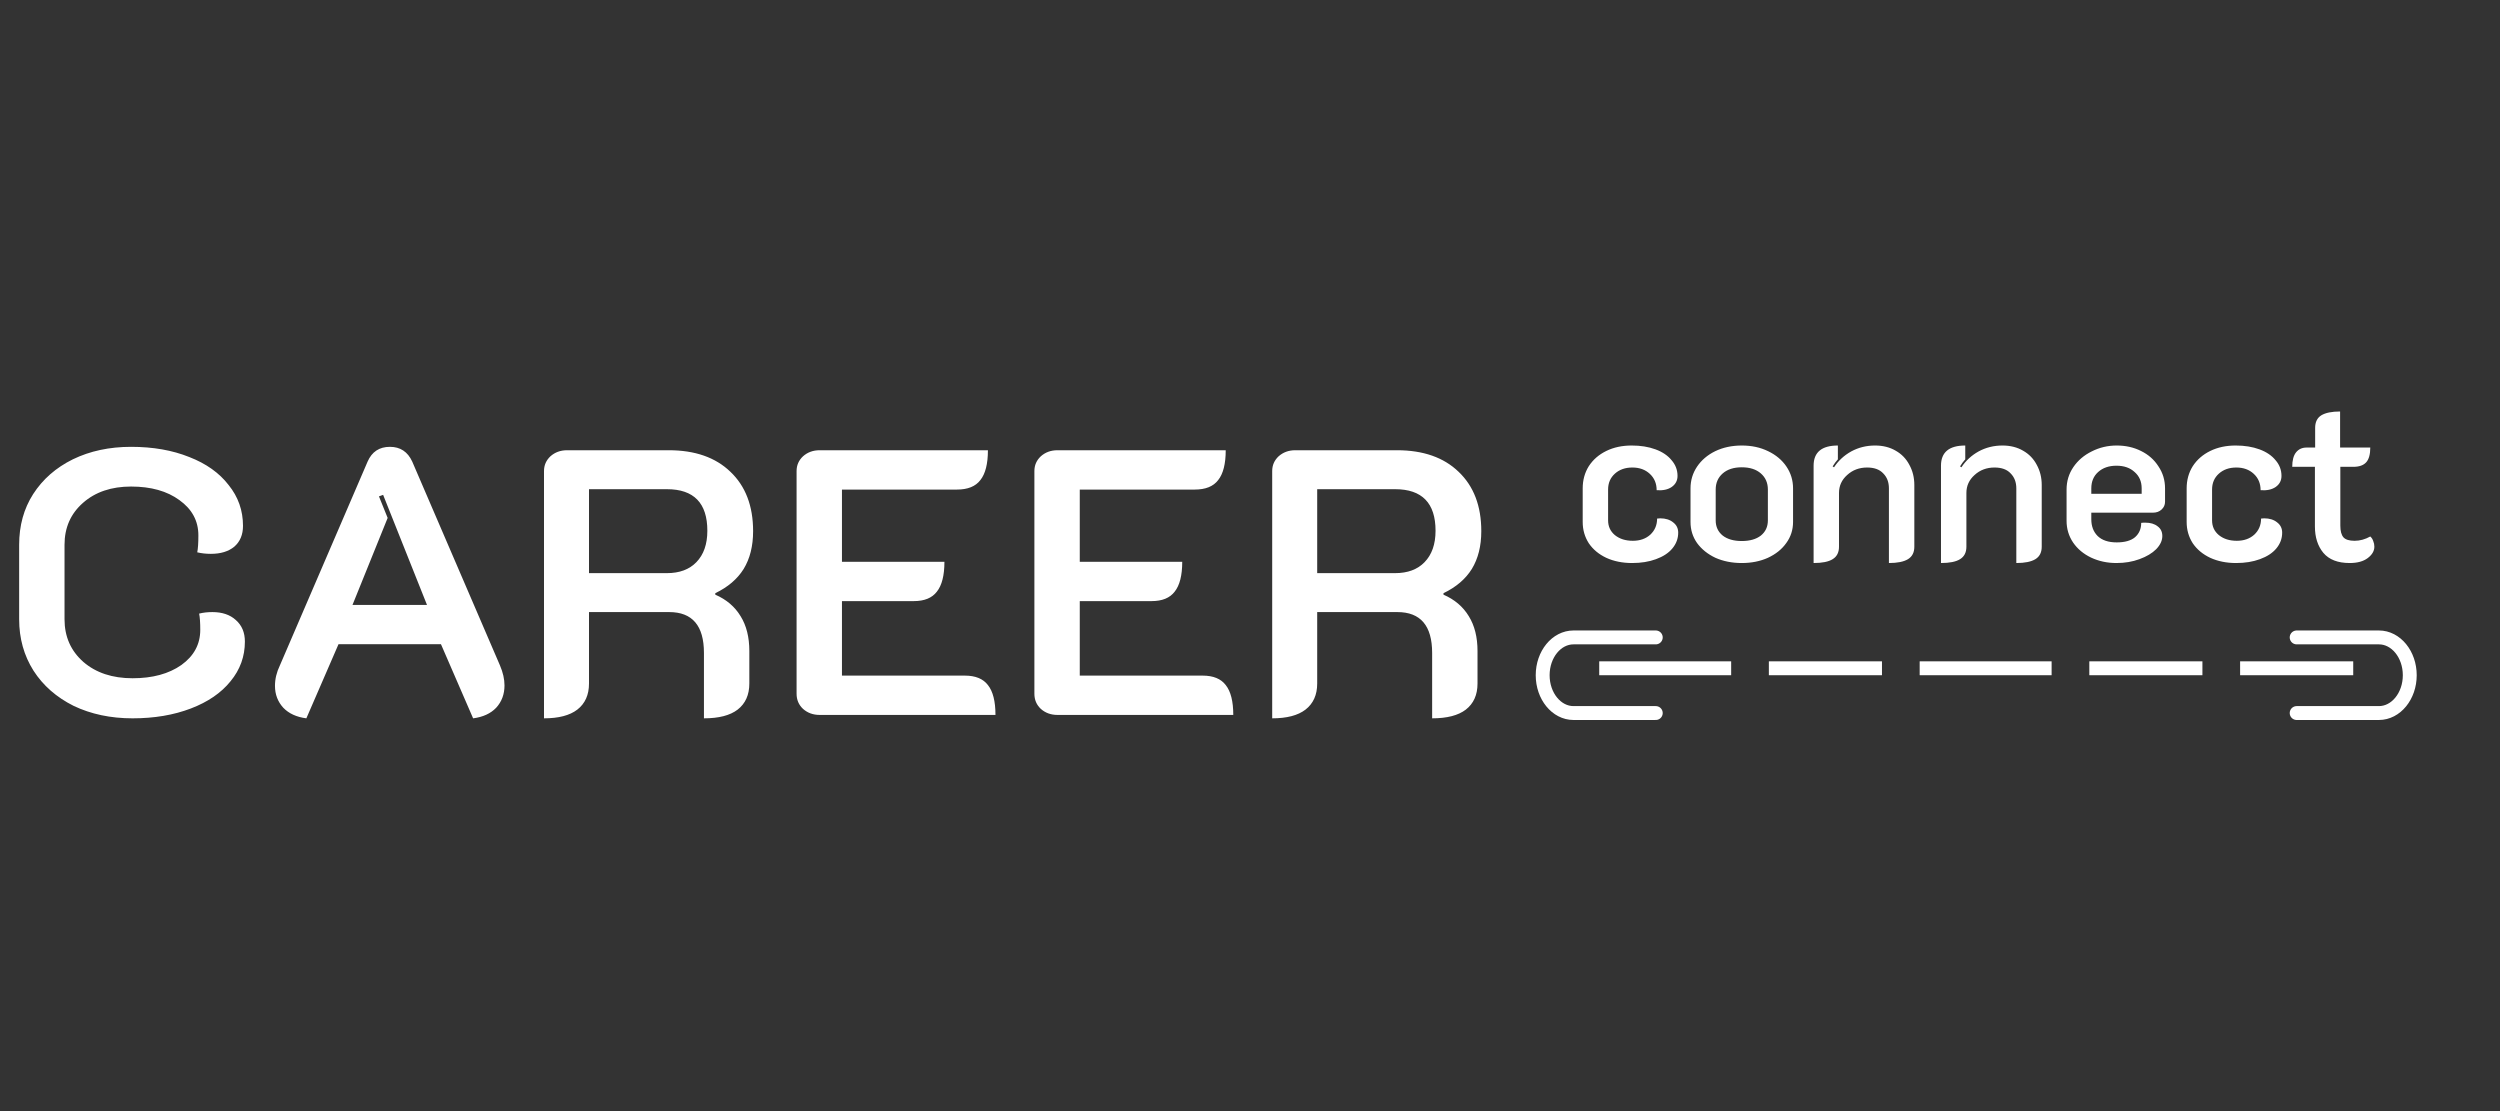 <svg width="180" height="80" viewBox="0 0 180 80" fill="none" xmlns="http://www.w3.org/2000/svg">
<rect x="0" y="0" width="180" height="80" fill="#333333" stroke="none"/>
<g clip-path="url(#clip0_4_13)">
<line x1="115.144" y1="48.116" x2="124.644" y2="48.116" stroke="white"/>
<line x1="127.358" y1="48.116" x2="135.502" y2="48.116" stroke="white"/>
<line x1="138.216" y1="48.116" x2="147.716" y2="48.116" stroke="white"/>
<line x1="150.431" y1="48.116" x2="158.574" y2="48.116" stroke="white"/>
<line x1="161.288" y1="48.116" x2="169.432" y2="48.116" stroke="white"/>
<path d="M119.215 45.894H113.293C112.066 45.894 111.072 47.113 111.072 48.616C111.072 50.12 112.066 51.339 113.293 51.339H119.215" stroke="white" stroke-linecap="round" stroke-linejoin="round"/>
<path d="M165.36 51.339H171.282C172.509 51.339 173.503 50.12 173.503 48.616C173.503 47.113 172.509 45.894 171.282 45.894H165.36" stroke="white" stroke-linecap="round" stroke-linejoin="round"/>
<path d="M117.515 40.538C116.818 40.538 116.197 40.413 115.653 40.163C115.119 39.912 114.7 39.564 114.395 39.117C114.101 38.66 113.954 38.148 113.954 37.582V35.164C113.954 34.565 114.101 34.032 114.395 33.563C114.7 33.095 115.119 32.73 115.653 32.469C116.186 32.207 116.796 32.077 117.482 32.077C118.125 32.077 118.696 32.169 119.197 32.354C119.698 32.539 120.085 32.801 120.357 33.139C120.64 33.465 120.782 33.841 120.782 34.266C120.782 34.603 120.64 34.87 120.357 35.066C120.085 35.251 119.725 35.327 119.279 35.295C119.279 34.816 119.116 34.423 118.789 34.119C118.462 33.814 118.043 33.661 117.531 33.661C117.019 33.661 116.6 33.808 116.273 34.102C115.947 34.396 115.783 34.777 115.783 35.246V37.467C115.783 37.903 115.947 38.257 116.273 38.529C116.611 38.801 117.041 38.937 117.564 38.937C118.076 38.937 118.495 38.79 118.822 38.496C119.148 38.191 119.312 37.805 119.312 37.337L119.54 37.32C119.921 37.32 120.232 37.418 120.471 37.614C120.711 37.799 120.831 38.044 120.831 38.349C120.831 38.774 120.689 39.155 120.406 39.493C120.134 39.819 119.742 40.075 119.23 40.261C118.729 40.446 118.157 40.538 117.515 40.538ZM125.408 40.538C124.711 40.538 124.08 40.413 123.514 40.163C122.958 39.901 122.517 39.547 122.19 39.101C121.875 38.654 121.717 38.148 121.717 37.582V35.164C121.717 34.587 121.875 34.064 122.19 33.596C122.506 33.128 122.942 32.757 123.497 32.485C124.063 32.213 124.701 32.077 125.408 32.077C126.116 32.077 126.748 32.213 127.303 32.485C127.87 32.757 128.311 33.128 128.626 33.596C128.942 34.064 129.1 34.587 129.1 35.164V37.582C129.1 38.148 128.937 38.654 128.61 39.101C128.294 39.547 127.853 39.901 127.287 40.163C126.732 40.413 126.105 40.538 125.408 40.538ZM125.408 38.954C125.986 38.954 126.443 38.823 126.781 38.562C127.118 38.289 127.287 37.925 127.287 37.467V35.246C127.287 34.767 127.118 34.38 126.781 34.086C126.443 33.792 125.986 33.645 125.408 33.645C124.831 33.645 124.374 33.792 124.036 34.086C123.699 34.38 123.53 34.767 123.53 35.246V37.467C123.53 37.925 123.699 38.289 124.036 38.562C124.374 38.823 124.831 38.954 125.408 38.954ZM130.579 33.531C130.579 32.561 131.162 32.077 132.327 32.077V33.073C132.196 33.215 132.071 33.383 131.951 33.58L132.049 33.645C132.365 33.166 132.779 32.785 133.291 32.501C133.813 32.218 134.385 32.077 135.006 32.077C135.572 32.077 136.067 32.202 136.492 32.452C136.917 32.692 137.244 33.03 137.472 33.465C137.712 33.901 137.832 34.385 137.832 34.919V39.362C137.832 39.776 137.679 40.075 137.374 40.261C137.069 40.446 136.612 40.538 136.002 40.538V35.164C136.002 34.718 135.866 34.358 135.594 34.086C135.332 33.803 134.946 33.661 134.434 33.661C133.868 33.661 133.389 33.841 132.996 34.2C132.604 34.549 132.408 34.979 132.408 35.491V39.362C132.408 39.776 132.256 40.075 131.951 40.261C131.657 40.446 131.2 40.538 130.579 40.538V33.531ZM139.751 33.531C139.751 32.561 140.334 32.077 141.499 32.077V33.073C141.369 33.215 141.243 33.383 141.124 33.58L141.222 33.645C141.537 33.166 141.951 32.785 142.463 32.501C142.986 32.218 143.557 32.077 144.178 32.077C144.744 32.077 145.24 32.202 145.665 32.452C146.089 32.692 146.416 33.03 146.645 33.465C146.884 33.901 147.004 34.385 147.004 34.919V39.362C147.004 39.776 146.852 40.075 146.547 40.261C146.242 40.446 145.784 40.538 145.175 40.538V35.164C145.175 34.718 145.038 34.358 144.766 34.086C144.505 33.803 144.118 33.661 143.606 33.661C143.04 33.661 142.561 33.841 142.169 34.2C141.777 34.549 141.581 34.979 141.581 35.491V39.362C141.581 39.776 141.428 40.075 141.124 40.261C140.83 40.446 140.372 40.538 139.751 40.538V33.531ZM152.387 40.538C151.723 40.538 151.113 40.408 150.557 40.146C150.013 39.885 149.583 39.526 149.267 39.068C148.951 38.6 148.793 38.077 148.793 37.5V35.246C148.793 34.647 148.957 34.108 149.283 33.629C149.61 33.149 150.051 32.774 150.606 32.501C151.162 32.218 151.761 32.077 152.403 32.077C153.046 32.077 153.628 32.207 154.151 32.469C154.685 32.73 155.104 33.1 155.409 33.58C155.725 34.048 155.883 34.576 155.883 35.164V36.128C155.883 36.346 155.801 36.531 155.638 36.683C155.474 36.836 155.267 36.912 155.017 36.912H150.574V37.386C150.574 37.886 150.726 38.289 151.031 38.594C151.347 38.899 151.804 39.052 152.403 39.052C152.991 39.052 153.432 38.926 153.726 38.676C154.02 38.415 154.167 38.072 154.167 37.647C154.233 37.636 154.331 37.631 154.461 37.631C154.832 37.631 155.126 37.718 155.344 37.892C155.572 38.055 155.687 38.289 155.687 38.594C155.687 38.921 155.54 39.237 155.246 39.542C154.951 39.836 154.549 40.075 154.037 40.261C153.536 40.446 152.986 40.538 152.387 40.538ZM154.2 35.556V35.164C154.2 34.674 154.031 34.282 153.694 33.988C153.367 33.683 152.931 33.531 152.387 33.531C151.842 33.531 151.401 33.683 151.064 33.988C150.737 34.282 150.574 34.674 150.574 35.164V35.556H154.2ZM161 40.538C160.303 40.538 159.683 40.413 159.138 40.163C158.604 39.912 158.185 39.564 157.88 39.117C157.586 38.66 157.439 38.148 157.439 37.582V35.164C157.439 34.565 157.586 34.032 157.88 33.563C158.185 33.095 158.604 32.73 159.138 32.469C159.672 32.207 160.282 32.077 160.968 32.077C161.61 32.077 162.182 32.169 162.683 32.354C163.184 32.539 163.57 32.801 163.843 33.139C164.126 33.465 164.267 33.841 164.267 34.266C164.267 34.603 164.126 34.87 163.843 35.066C163.57 35.251 163.211 35.327 162.764 35.295C162.764 34.816 162.601 34.423 162.274 34.119C161.948 33.814 161.528 33.661 161.017 33.661C160.505 33.661 160.086 33.808 159.759 34.102C159.432 34.396 159.269 34.777 159.269 35.246V37.467C159.269 37.903 159.432 38.257 159.759 38.529C160.096 38.801 160.527 38.937 161.049 38.937C161.561 38.937 161.98 38.79 162.307 38.496C162.634 38.191 162.797 37.805 162.797 37.337L163.026 37.32C163.407 37.32 163.717 37.418 163.957 37.614C164.197 37.799 164.316 38.044 164.316 38.349C164.316 38.774 164.175 39.155 163.892 39.493C163.619 39.819 163.227 40.075 162.715 40.261C162.215 40.446 161.643 40.538 161 40.538ZM169.174 40.538C168.324 40.538 167.692 40.293 167.279 39.803C166.876 39.313 166.674 38.681 166.674 37.908V33.612H165.041C165.041 33.144 165.133 32.795 165.318 32.567C165.504 32.338 165.754 32.224 166.07 32.224H166.691V30.803C166.691 30.389 166.838 30.089 167.132 29.904C167.437 29.719 167.889 29.627 168.487 29.627V32.224H170.66C170.66 32.714 170.562 33.068 170.366 33.285C170.17 33.503 169.86 33.612 169.435 33.612H168.504V37.843C168.504 38.235 168.58 38.518 168.732 38.692C168.885 38.856 169.152 38.937 169.533 38.937C169.914 38.937 170.29 38.834 170.66 38.627C170.758 38.714 170.829 38.823 170.872 38.954C170.927 39.084 170.954 39.221 170.954 39.362C170.954 39.667 170.796 39.939 170.48 40.179C170.165 40.419 169.729 40.538 169.174 40.538Z" fill="white"/>
<path d="M9.546 51.72C7.967 51.72 6.551 51.42 5.299 50.822C4.065 50.205 3.103 49.361 2.413 48.29C1.724 47.201 1.379 45.967 1.379 44.587V39.224C1.379 37.844 1.714 36.628 2.386 35.576C3.076 34.505 4.029 33.67 5.245 33.071C6.479 32.472 7.876 32.172 9.437 32.172C11.016 32.172 12.414 32.417 13.63 32.907C14.846 33.379 15.79 34.051 16.461 34.922C17.151 35.775 17.496 36.755 17.496 37.862C17.496 38.498 17.287 38.997 16.87 39.36C16.452 39.705 15.89 39.877 15.182 39.877C14.837 39.877 14.51 39.841 14.202 39.768C14.256 39.496 14.283 39.088 14.283 38.543C14.283 37.509 13.83 36.665 12.922 36.011C12.033 35.358 10.871 35.031 9.437 35.031C8.022 35.031 6.869 35.421 5.98 36.202C5.09 36.982 4.646 37.989 4.646 39.224V44.587C4.646 45.839 5.099 46.865 6.007 47.663C6.914 48.444 8.094 48.834 9.546 48.834C10.98 48.834 12.151 48.517 13.058 47.881C13.966 47.228 14.419 46.384 14.419 45.349C14.419 44.841 14.392 44.451 14.338 44.179C14.628 44.106 14.946 44.07 15.291 44.07C15.999 44.07 16.561 44.26 16.979 44.642C17.414 45.023 17.632 45.54 17.632 46.193C17.632 47.264 17.287 48.217 16.598 49.052C15.926 49.887 14.973 50.54 13.739 51.012C12.505 51.484 11.107 51.72 9.546 51.72ZM22.058 51.72C21.35 51.629 20.797 51.375 20.397 50.958C19.998 50.522 19.798 49.996 19.798 49.379C19.798 48.889 19.916 48.399 20.152 47.908L26.468 33.234C26.777 32.526 27.312 32.172 28.075 32.172C28.819 32.172 29.354 32.526 29.681 33.234L35.997 47.908C36.215 48.417 36.324 48.898 36.324 49.351C36.324 49.987 36.124 50.522 35.725 50.958C35.326 51.375 34.772 51.629 34.064 51.72L31.75 46.384H24.372L22.058 51.72ZM30.743 43.553L27.585 35.63L27.285 35.739L27.911 37.291L25.38 43.553H30.743ZM39.168 33.915C39.168 33.497 39.323 33.144 39.631 32.853C39.958 32.563 40.357 32.417 40.829 32.417H48.153C50.04 32.417 51.519 32.935 52.59 33.969C53.679 35.004 54.224 36.429 54.224 38.244C54.224 39.315 53.997 40.222 53.543 40.966C53.089 41.692 52.409 42.273 51.501 42.709V42.817C52.3 43.162 52.908 43.679 53.325 44.369C53.743 45.041 53.952 45.876 53.952 46.874V49.215C53.952 50.032 53.67 50.658 53.108 51.094C52.563 51.511 51.755 51.72 50.684 51.72V47.01C50.684 45.05 49.85 44.07 48.18 44.07H42.408V49.215C42.408 50.032 42.127 50.658 41.564 51.094C41.02 51.511 40.221 51.72 39.168 51.72V33.915ZM48.016 41.266C48.924 41.266 49.632 41.002 50.14 40.476C50.666 39.932 50.929 39.178 50.929 38.216C50.929 36.22 49.959 35.222 48.016 35.222H42.408V41.266H48.016ZM57.354 33.915C57.354 33.497 57.508 33.144 57.817 32.853C58.143 32.563 58.543 32.417 59.014 32.417H71.13C71.13 33.398 70.948 34.114 70.585 34.568C70.24 35.022 69.678 35.249 68.897 35.249H60.621V40.449H67.999C67.999 41.429 67.817 42.146 67.454 42.6C67.109 43.053 66.556 43.28 65.793 43.28H60.621V48.644H69.469C70.231 48.644 70.785 48.87 71.13 49.324C71.493 49.778 71.674 50.495 71.674 51.475H59.014C58.543 51.475 58.143 51.33 57.817 51.039C57.508 50.749 57.354 50.386 57.354 49.95V33.915ZM74.476 33.915C74.476 33.497 74.63 33.144 74.939 32.853C75.265 32.563 75.665 32.417 76.136 32.417H88.252C88.252 33.398 88.07 34.114 87.707 34.568C87.362 35.022 86.8 35.249 86.019 35.249H77.743V40.449H85.121C85.121 41.429 84.939 42.146 84.576 42.6C84.231 43.053 83.678 43.28 82.915 43.28H77.743V48.644H86.591C87.353 48.644 87.907 48.87 88.252 49.324C88.615 49.778 88.796 50.495 88.796 51.475H76.136C75.665 51.475 75.265 51.33 74.939 51.039C74.63 50.749 74.476 50.386 74.476 49.95V33.915ZM91.598 33.915C91.598 33.497 91.752 33.144 92.061 32.853C92.387 32.563 92.787 32.417 93.258 32.417H100.582C102.47 32.417 103.949 32.935 105.02 33.969C106.109 35.004 106.653 36.429 106.653 38.244C106.653 39.315 106.426 40.222 105.972 40.966C105.519 41.692 104.838 42.273 103.931 42.709V42.817C104.729 43.162 105.337 43.679 105.755 44.369C106.172 45.041 106.381 45.876 106.381 46.874V49.215C106.381 50.032 106.1 50.658 105.537 51.094C104.992 51.511 104.185 51.72 103.114 51.72V47.01C103.114 45.05 102.279 44.07 100.609 44.07H94.838V49.215C94.838 50.032 94.556 50.658 93.993 51.094C93.449 51.511 92.65 51.72 91.598 51.72V33.915ZM100.446 41.266C101.353 41.266 102.061 41.002 102.569 40.476C103.096 39.932 103.359 39.178 103.359 38.216C103.359 36.22 102.388 35.222 100.446 35.222H94.838V41.266H100.446Z" fill="white"/>
</g>
<defs>
<clipPath id="clip0_4_13">
<rect width="180" height="80" fill="white"/>
</clipPath>
</defs>
</svg>
